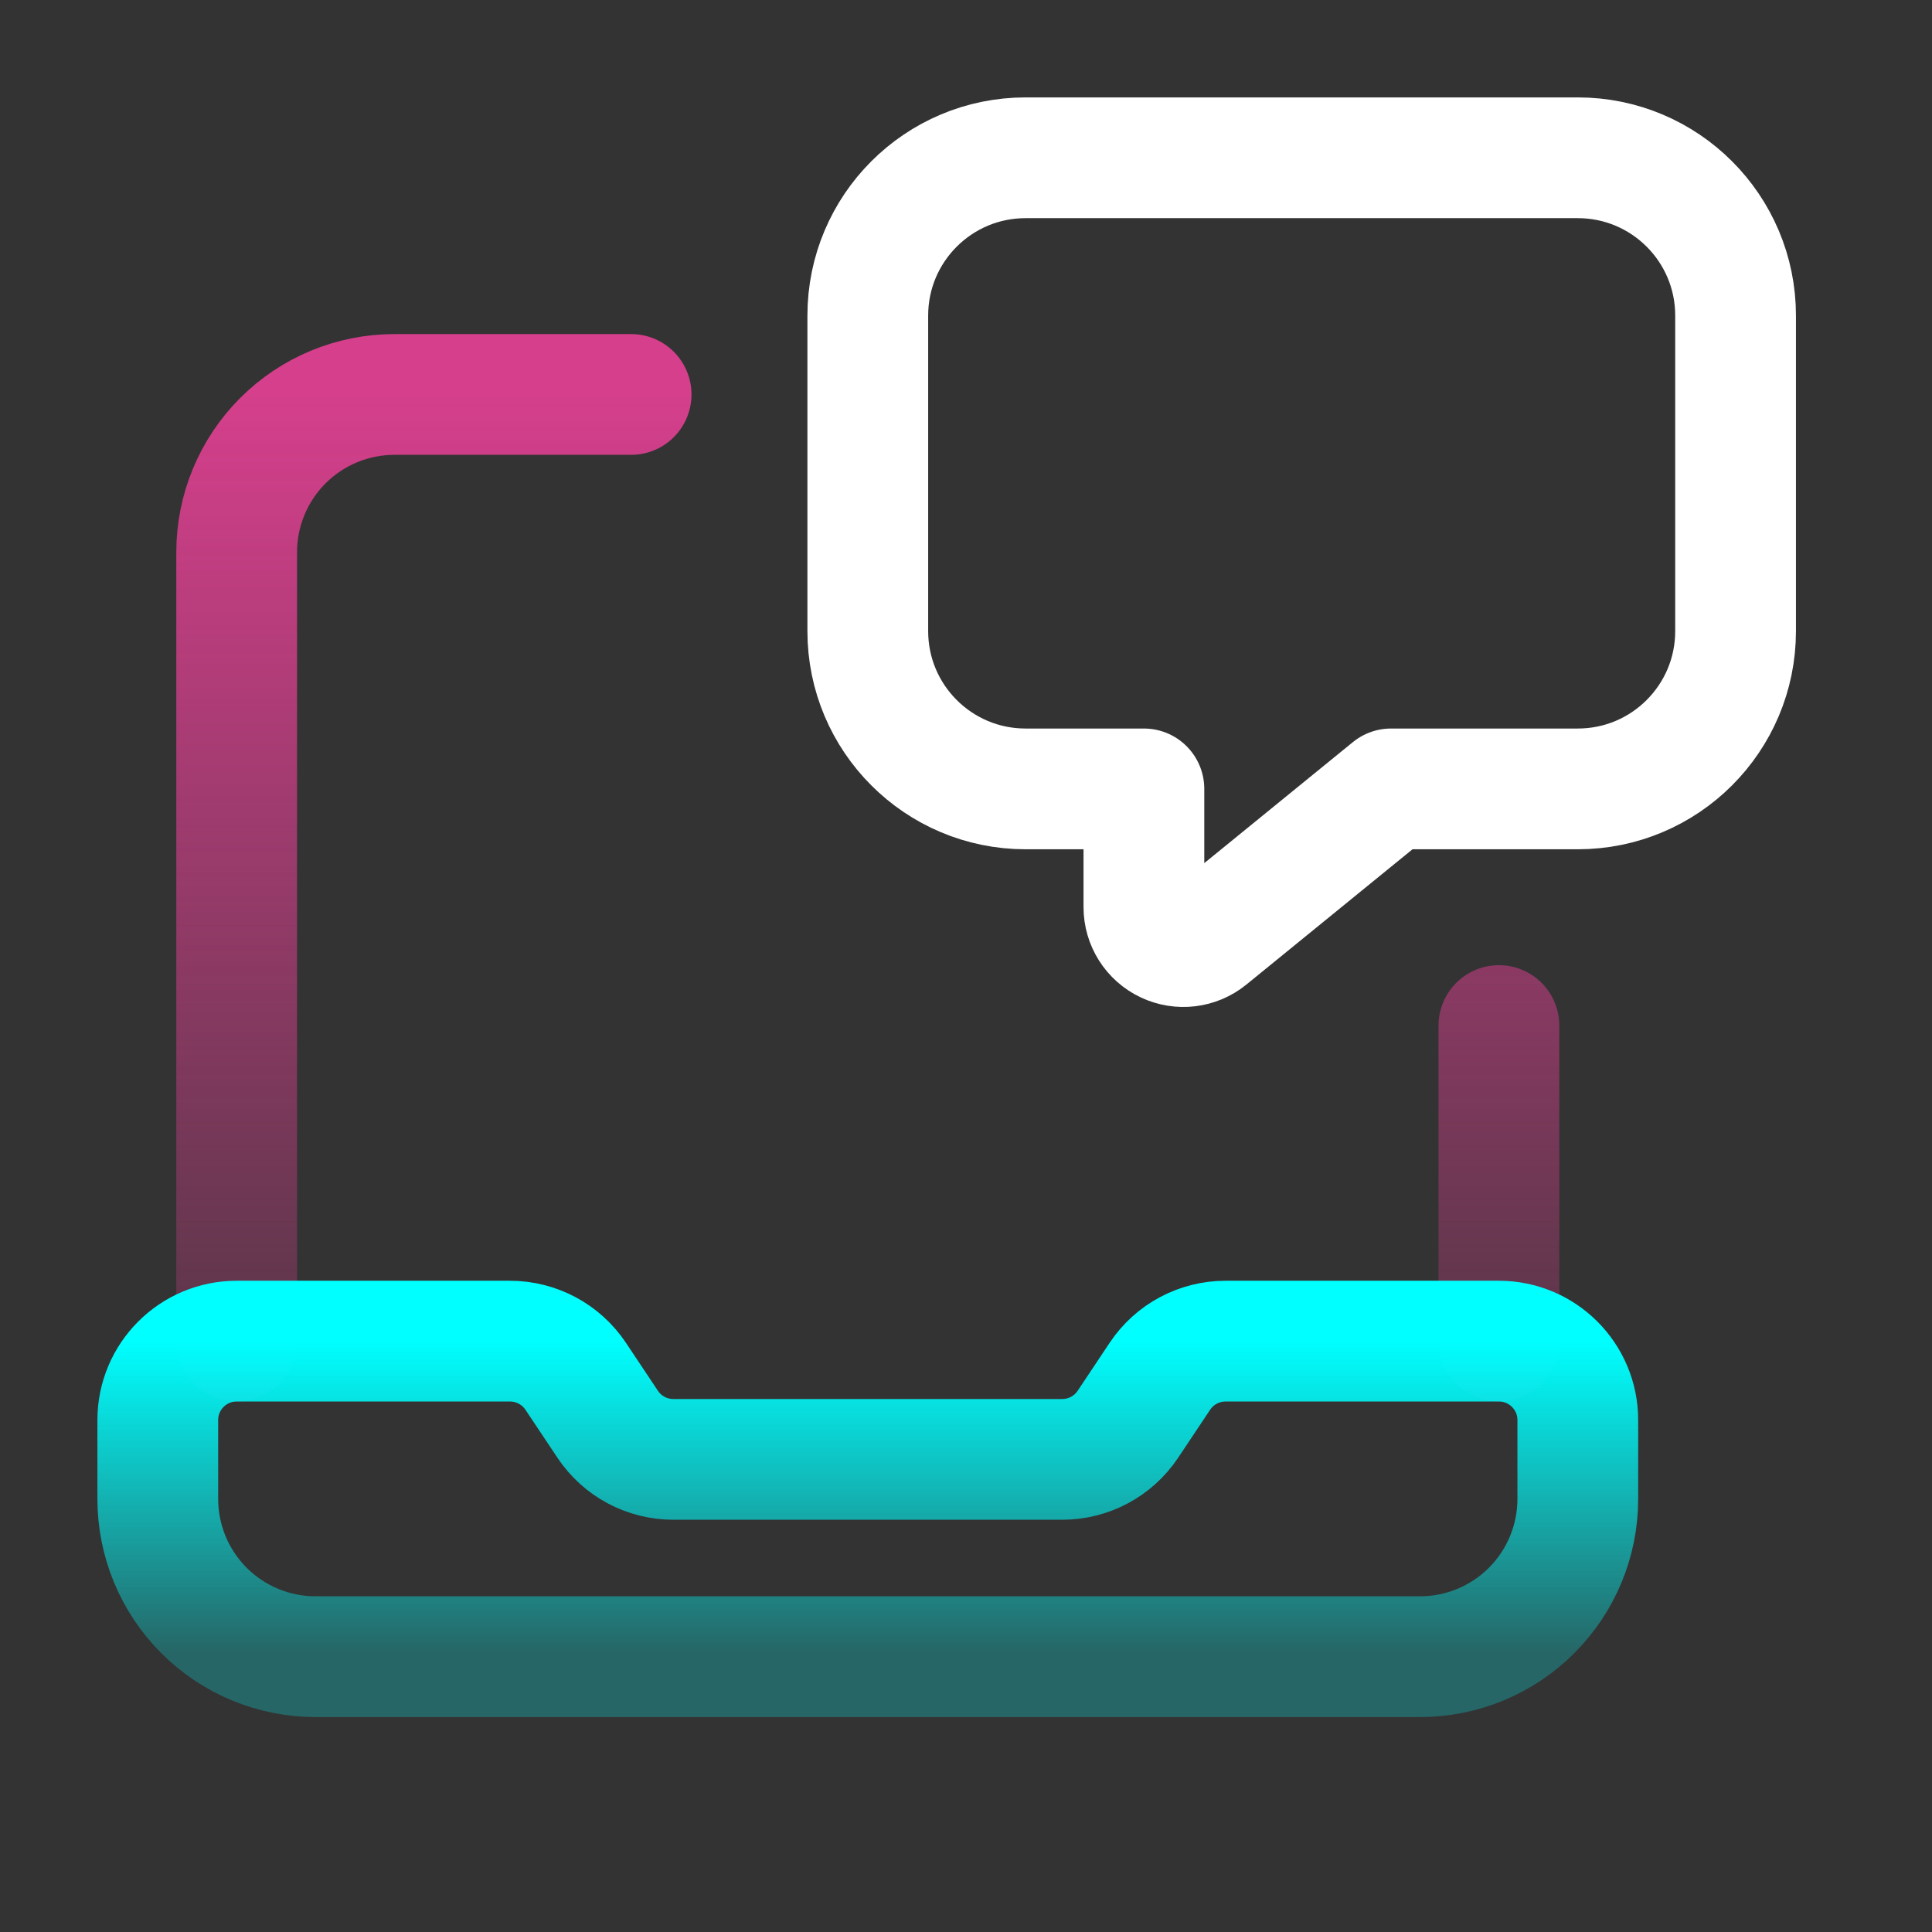<svg width="48" height="48" viewBox="0 0 48 48" fill="none" xmlns="http://www.w3.org/2000/svg">
<rect x="0" y="0" width="48" height="48" fill="#333333" stroke="none"/>
<path fill-rule="evenodd" clip-rule="evenodd" d="M28.42 19.6V22.538C28.42 22.916 28.638 23.261 28.98 23.423C29.321 23.585 29.726 23.537 30.019 23.298L34.56 19.6H39.2C41.365 19.6 43.12 17.845 43.12 15.68V7.84C43.12 5.675 41.365 3.92 39.2 3.92H25.48C23.315 3.92 21.56 5.675 21.56 7.84V15.68C21.56 17.845 23.315 19.6 25.48 19.6H28.42Z" stroke="white" stroke-width="3" stroke-linecap="round" stroke-linejoin="round"/>
<path d="M37.24 33.32V25.48M5.88 33.32V13.72C5.88 12.681 6.293 11.683 7.028 10.948C7.763 10.213 8.76 9.8 9.8 9.8H15.68" stroke="url(#paint0_linear_207_33)" stroke-width="3" stroke-linecap="round" stroke-linejoin="round"/>
<path fill-rule="evenodd" clip-rule="evenodd" d="M37.24 33.32H30.449C29.793 33.32 29.181 33.647 28.818 34.192L28.022 35.386C27.658 35.931 27.047 36.258 26.391 36.258H16.729C16.073 36.258 15.461 35.931 15.098 35.386L14.302 34.192C13.938 33.647 13.325 33.32 12.669 33.32H5.88C4.798 33.32 3.92 34.198 3.92 35.28V37.24C3.92 38.28 4.333 39.277 5.068 40.012C5.803 40.747 6.8 41.16 7.84 41.16H35.28C36.32 41.16 37.317 40.747 38.052 40.012C38.787 39.277 39.2 38.28 39.2 37.24V35.28C39.2 34.198 38.322 33.32 37.24 33.32Z" stroke="url(#paint1_linear_207_33)" stroke-width="3" stroke-linecap="round" stroke-linejoin="round"/>
<defs>
<linearGradient id="paint0_linear_207_33" x1="21.56" y1="9.8" x2="21.56" y2="33.32" gradientUnits="userSpaceOnUse">
<stop stop-color="#D53F8C"/>
<stop offset="1" stop-color="#D53F8C" stop-opacity="0.25"/>
</linearGradient>
<linearGradient id="paint1_linear_207_33" x1="39.156" y1="41.065" x2="39.156" y2="33.33" gradientUnits="userSpaceOnUse">
<stop stop-color="#00FFFF" stop-opacity="0.25"/>
<stop offset="1" stop-color="#00FFFF"/>
</linearGradient>
</defs>
</svg>
